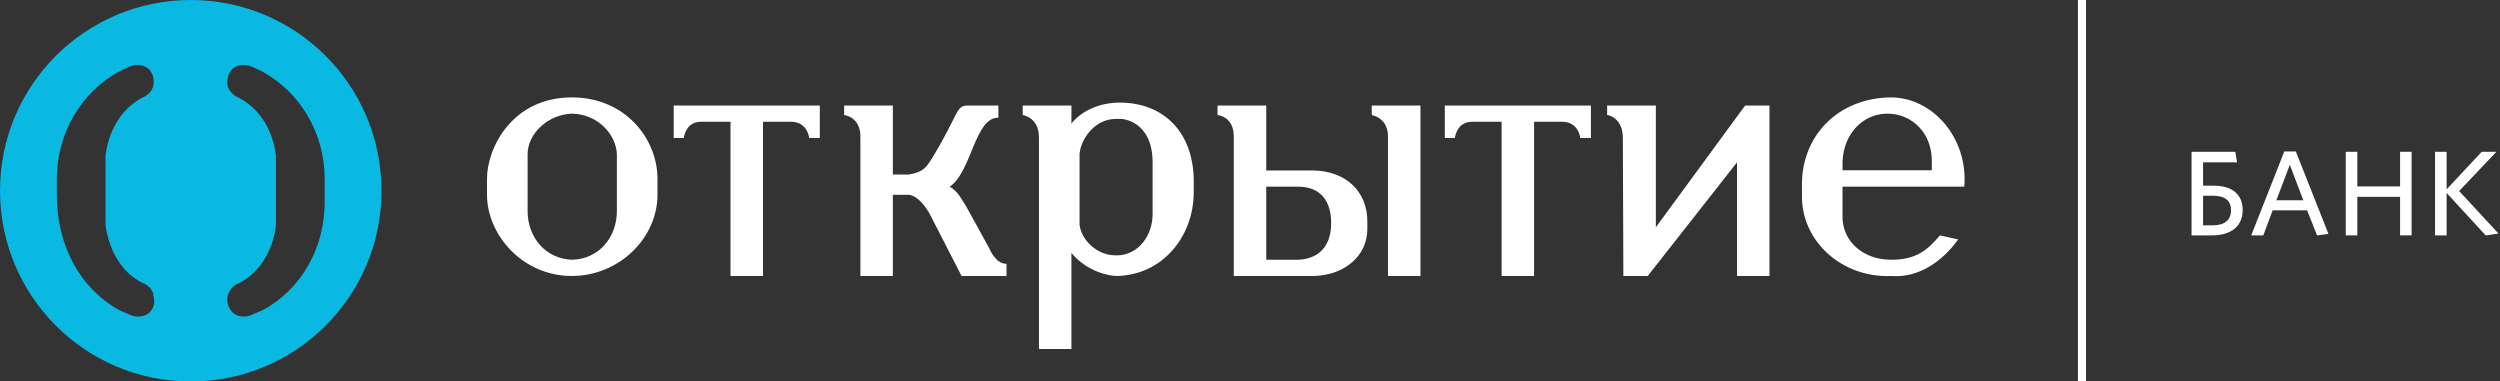 <?xml version="1.0" encoding="UTF-8" standalone="no"?>
<svg width="308px" height="47px" viewBox="0 0 308 47" version="1.1" xmlns="http://www.w3.org/2000/svg" xmlns:xlink="http://www.w3.org/1999/xlink">
    <rect x="0" y="0" width="308" height="47" fill="#333333" stroke="none"/>
    <!-- Generator: sketchtool 39.1 (31720) - http://www.bohemiancoding.com/sketch -->
    <title>7321451B-848D-4BC4-A785-2538AEF59E35</title>
    <desc>Created with sketchtool.</desc>
    <defs></defs>
    <g id="Page-1" stroke="none" stroke-width="1" fill="none" fill-rule="evenodd">
        <g id="promo_96" transform="translate(-1222, -35)">
            <g id="SECTION#1">
                <g id="openbank_logo" transform="translate(1222, 35)">
                    <g id="Layer_1">
                        <path d="M218,13 L218,34 L214,34 L214,20 L203,34 L200,34 L199.936,17 C199.936,14.398 197.938,14.11 198,14.18 L198,13 L204,13 L204,28 L215,13 L218,13 Z" id="Shape" fill="#FFFFFF"></path>
                        <path d="M124,34 L118.465,34 L114.563,26.398 C114.563,26.398 113.421,24.19 112,24 L110,24 L110,34 L106,34 L106,17 C106.094,14.367 104,14.175 104,14.175 L104,13 L110,13 L110,21.5 L112,21.5 C113.844,21.179 114.164,20.507 114.747,19.624 C118.173,14.056 117.697,13 119.22,13 L123,13 L123,14.5 C120.091,14.426 119.702,21.214 117,23 C118.275,23.71 118.751,24.958 121.891,30.622 C121.891,30.622 122.653,32.542 124,32.5 L124,34 Z" id="Shape" fill="#FFFFFF"></path>
                        <path d="M227,20.975 L237.999,20.975 L237.999,19.813 C237.999,16.343 235.536,14.006 232.5,14 C229.624,14.006 227.162,16.343 227,19.862 L227,21.153 L227,20.975 Z M233,34 C227.066,34.272 221.927,29.832 222,24.079 L222,22.868 C221.927,16.611 226.591,12.031 233,12 C238.106,12.031 242.5,17 242,23 L227,23 L227,27 C227.162,29.832 229.578,32 233,32 C236.063,32 237.455,30.828 239,29 L241.249,29.5 C239.25,32.272 236.298,34.272 233,34 Z" id="Shape" fill="#FFFFFF"></path>
                        <path d="M132,15.232 L132,13 L126,13 L126,14.176 C126.04,14.176 128.038,14.464 128,17 L128,43 L132,43 L132,31.168 C134.029,33.568 136.731,33.989 137.588,34 C143.202,33.893 147.067,29.152 147.067,23.68 L147.067,22.336 C147.067,16.384 143.45,12.64 137.931,12.64 C135.456,12.64 133.172,13.696 132,15.232 Z M142,26.403 C142,28.995 140.271,31.36 137.764,31.456 L137.418,31.456 C135.17,31.456 133.268,29.632 133,27.712 L133,18.976 C133.182,16.96 134.997,14.656 137.418,14.656 L138.196,14.656 C138.196,14.656 141.914,14.848 142,19.84 L142,26.403 Z" id="Shape" fill="#FFFFFF"></path>
                        <path d="M60,22 L60,24 C60,28.853 64.293,34 70.453,34 C76.24,34 81,29.358 81,24 L81,22 C81,17.147 77.08,12 70.453,12 C63.08,12 60,18.257 60,22 Z M76,26 C76,29.203 73.819,31.905 70.5,32 C67.181,31.905 65,29.203 65,26 L65,19 C65,16.497 67.466,14.095 70.5,14 C73.724,14.095 75.905,16.597 76,19 L76,26 Z" id="Shape" fill="#FFFFFF"></path>
                        <path d="M175,13 L169,13 L169,14.18 C169,14.182 171.094,14.47 171,17 L171,34 L175,34 L175,13.728 L175,13 Z" id="Shape" fill="#FFFFFF"></path>
                        <path d="M156,13 L150,13 L150,14.183 C150.09,14.183 151.993,14.375 152,16.775 L152,34 L161.891,34 C165.697,33.888 168.457,31.488 168.457,28.224 L168.457,27.264 C168.457,23.616 165.834,21.015 161.647,21 L156,21 L156,13 Z M156,23 L159.959,23 C162.091,23 164,24.137 164,27.5 C164,30.863 161.888,31.966 159.857,32 L156,32 L156,23 Z" id="Shape" fill="#FFFFFF"></path>
                        <path d="M101,13 L101,17 L99.693,17 C99.693,16.993 99.502,14.977 97.409,15 L94,15 L94,34 L90,34 L90,15 L86.426,15 C84.713,14.977 84.332,16.417 84.237,17 L83,17 L83,13 L101,13 Z" id="Shape" fill="#FFFFFF"></path>
                        <path d="M196,13 L196,17 L194.693,17 C194.693,16.993 194.502,14.977 192.409,15 L189,15 L189,34 L185,34 L185,15 L181.426,15 C179.713,14.977 179.332,16.417 179.237,17 L178,17 L178,13 L196,13 Z" id="Shape-Copy" fill="#FFFFFF"></path>
                        <path d="M23.5,0 C10.561,0 3.55271368e-15,10.466 3.55271368e-15,23.5 C3.55271368e-15,36.439 10.466,47 23.5,47 C36.439,47 47,36.534 47,23.5 C47,10.466 36.439,0 23.5,0 L23.5,0 Z M18.908,36.512 C19.088,37.088 18.994,37.664 18.71,38.144 C18.333,38.72 17.766,39.008 16.924,39 C16.633,39.008 16.255,38.912 15.877,38.72 L14.744,38.24 C10.022,35.648 7,30.464 7,24 L7,22 C7,16.544 9.928,11.36 14.744,8.768 L15.783,8.288 C16.161,8.096 16.538,8 16.924,8 C17.672,8 18.238,8.288 18.616,8.864 C18.899,9.344 18.994,9.824 18.908,10.496 C18.71,11.456 17.86,11.84 17.916,11.84 C15.122,13.088 13.327,16.064 13,19.232 L13,27.68 C13.422,31.04 15.216,33.92 17.916,35 C18.238,35.264 18.899,35.648 18.908,36.512 Z M39.996,24.547 C40.118,30.432 37.173,35.63 32.328,38.23 L31.188,38.711 C30.808,38.904 30.428,39 30.048,39 C29.288,39 28.718,38.711 28.338,38.085 C28.053,37.652 27.958,37.171 28.017,36.581 C28.243,35.63 28.813,35.245 29.015,35.077 C31.853,33.898 33.658,30.913 34,27.736 L34,19.264 C33.658,15.991 31.853,13.102 29.015,11.851 C29.098,11.851 28.243,11.466 28.017,10.503 C27.958,9.925 28.053,9.348 28.338,8.866 C28.718,8.289 29.288,8 30.013,8 C30.428,8 30.808,8.096 31.188,8.289 L32.233,8.77 C37.078,11.37 40.023,16.568 39.996,22.04 L39.996,24.547 Z" id="Shape" fill="#09B9E2"></path>
                        <polygon id="Rectangle-path" fill="#FFFFFF" points="256 0 257 0 257 47 256 47"></polygon>
                        <path d="M272.5,28.997 L270,28.997 L270,18.7 L275.391,18.7 L275.605,20 L271.419,20 L271.419,22.878 L272.761,22.878 C274.969,22.878 276.297,23.94 276.297,25.851 C276.297,27.955 274.789,28.997 272.524,28.997 M271.419,24.118 L271.419,27.76 L272.596,27.76 C274.014,27.76 274.862,27.178 274.862,25.894 C274.862,24.716 274.107,24.118 272.686,24.118 L271.419,24.118 Z" id="Fill-15" fill="#FFFFFF"></path>
                        <path d="M282.847,18.66 L286.864,28.81 L285.462,29 L284.236,25.913 L279.993,25.913 L278.834,29.003 L277.35,29.003 L281.426,18.66 L282.847,18.66 Z M280.445,24.676 L283.768,24.676 L282.107,20.301 L280.445,24.676 L280.445,24.676 Z" id="Fill-16" fill="#FFFFFF"></path>
                        <polygon id="Fill-17" fill="#FFFFFF" points="295.691 24.25 290.421 24.25 290.421 28.996 289 28.996 289 18.7 290.421 18.7 290.421 22.968 295.691 22.968 295.691 18.7 297.109 18.7 297.109 28.996 295.691 28.996"></polygon>
                        <polygon id="Fill-18" fill="#FFFFFF" points="301.424 23.326 301.424 18.7 300 18.7 300 28.997 301.424 28.997 301.424 23.775 306.24 29 307.813 28.773 302.965 23.536 307.553 18.7 305.746 18.7"></polygon>
                    </g>
                </g>
            </g>
        </g>
    </g>
</svg>